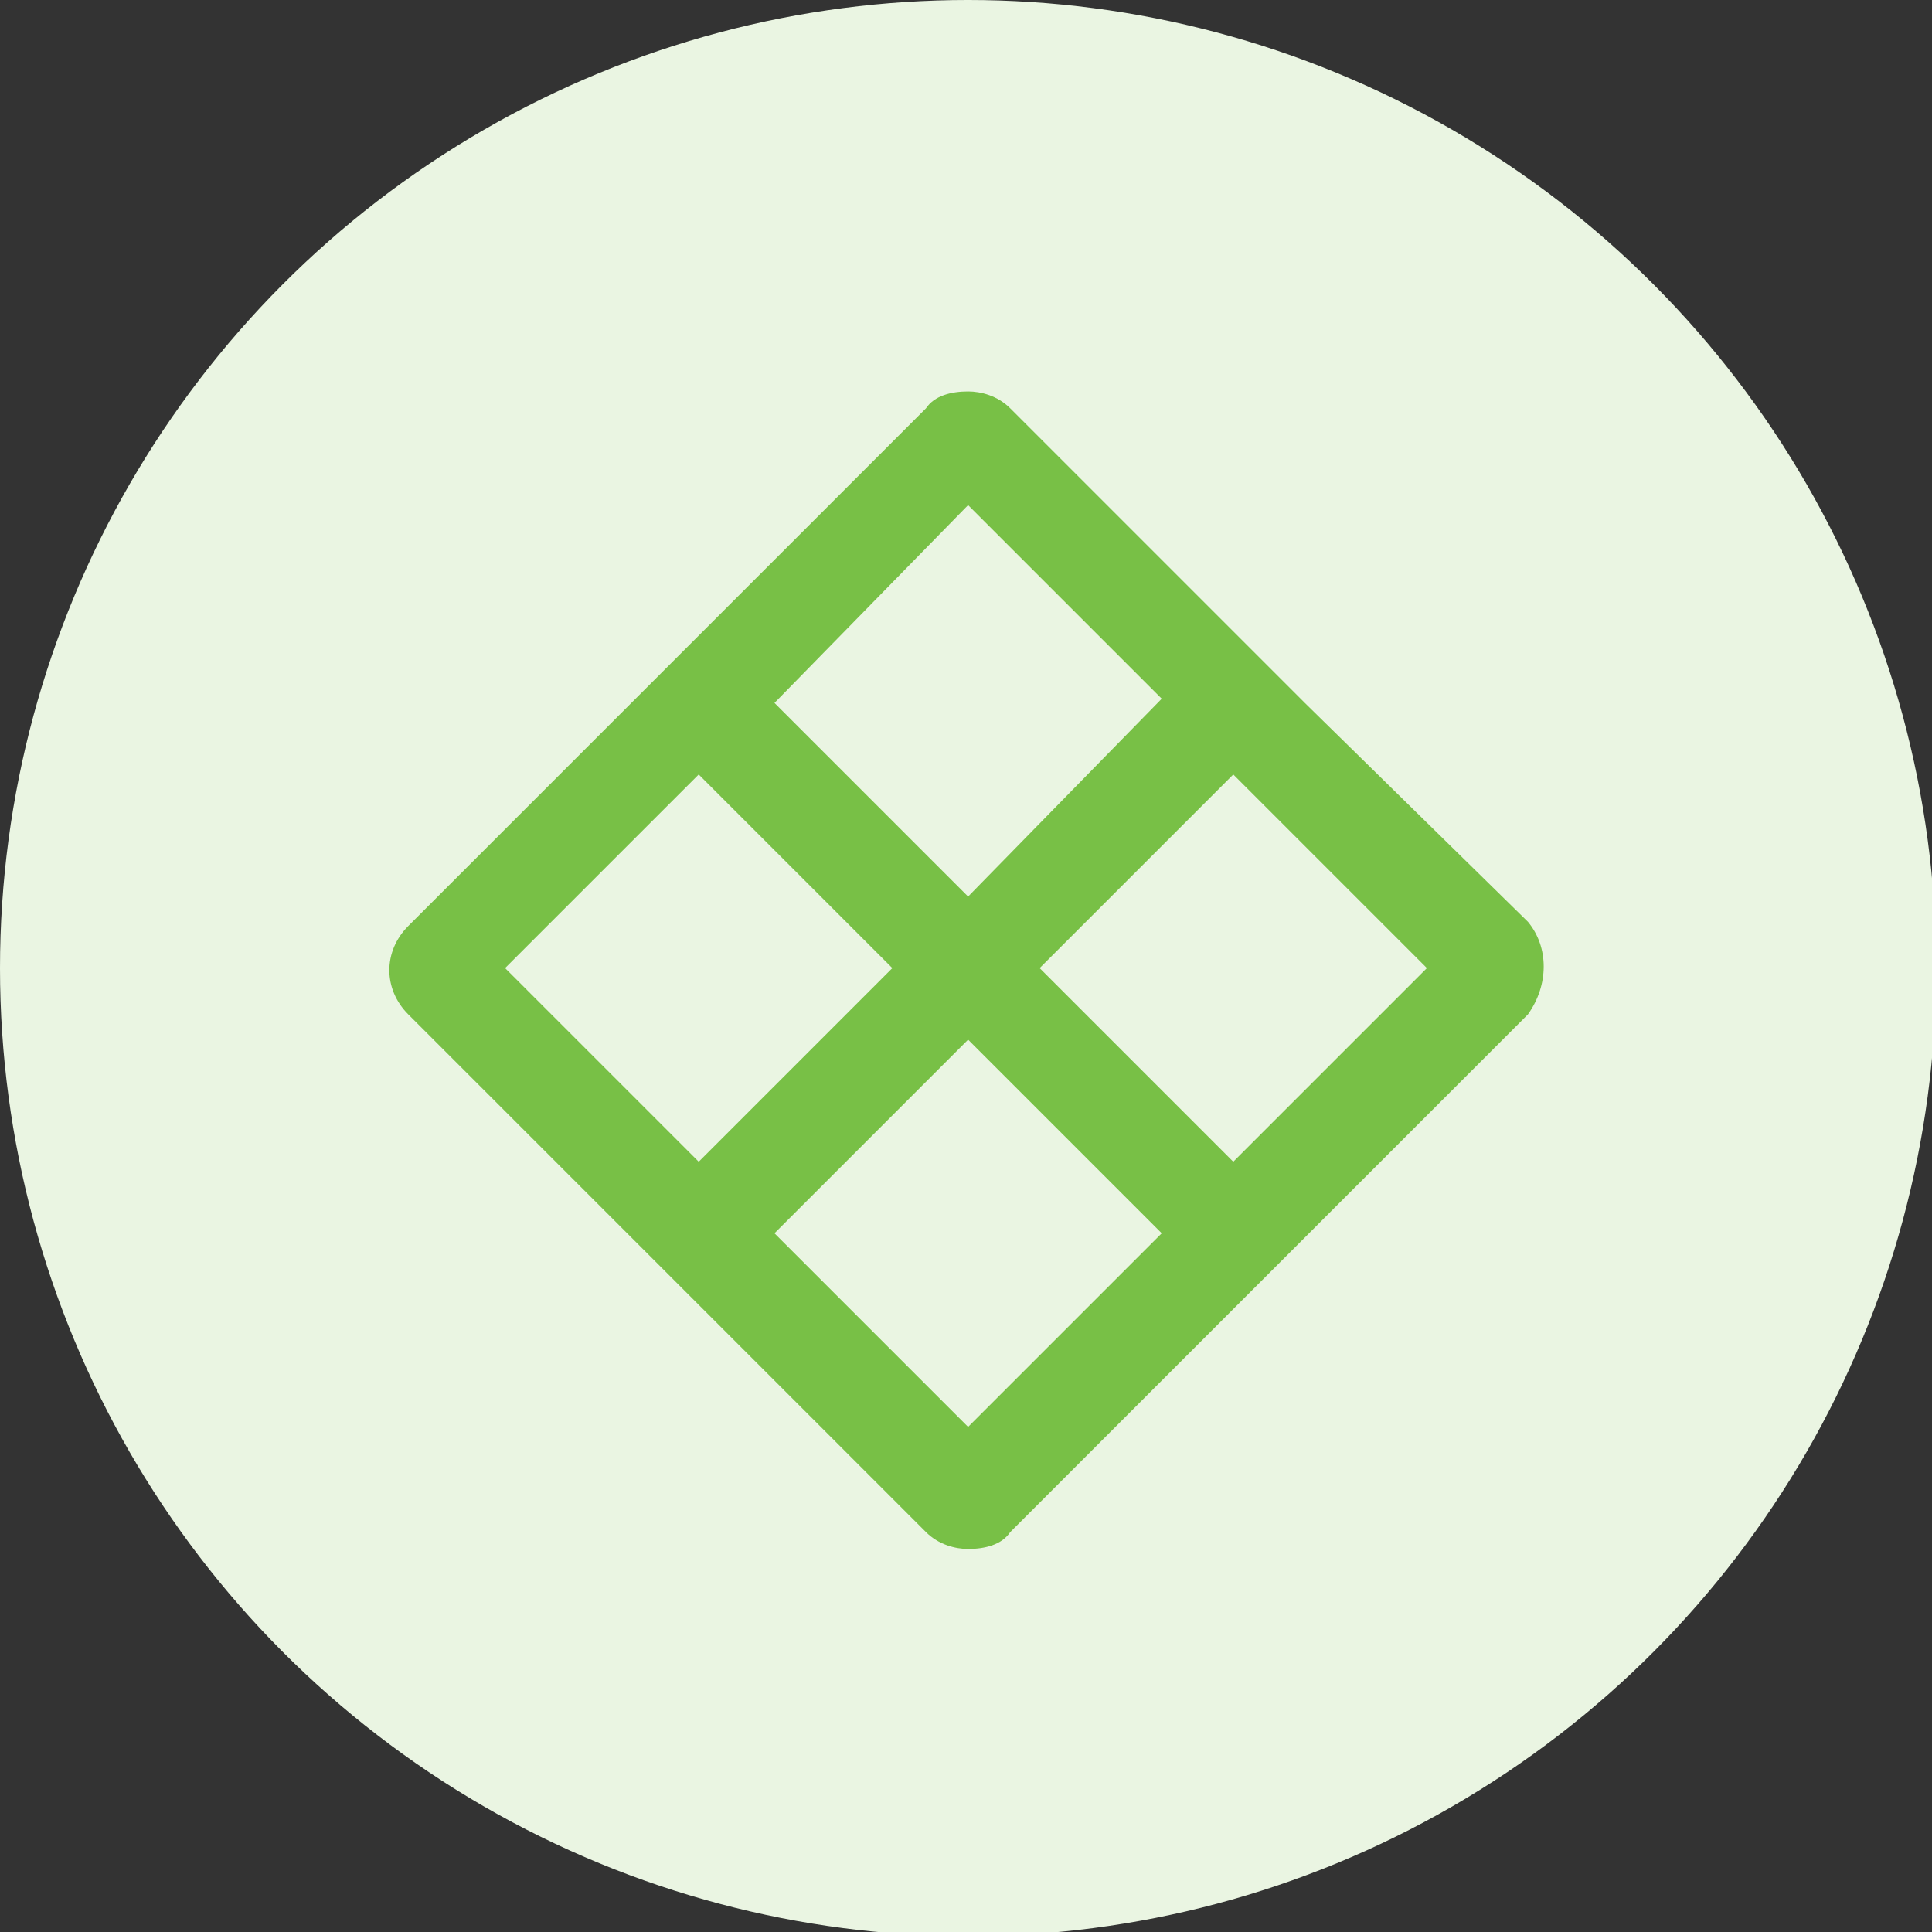 <?xml version="1.0" encoding="utf-8"?>
<!-- Generator: Adobe Illustrator 25.4.0, SVG Export Plug-In . SVG Version: 6.00 Build 0)  -->
<svg version="1.1" id="icon_tile" xmlns="http://www.w3.org/2000/svg" xmlns:xlink="http://www.w3.org/1999/xlink" x="0px" y="0px"
	 viewBox="0 0 45.9 45.9" style="enable-background:new 0 0 45.9 45.9;" xml:space="preserve">
<rect x="0" y="0" width="45.9" height="45.9" fill="#333333" stroke="none"/>
<style type="text/css">
	.st0{fill:#EAF5E2;}
	.st1{fill:#78C046;enable-background:new    ;}
</style>
<circle id="Ellipse_1_copy" class="st0" cx="23" cy="23" r="23"/>
<path class="st1" d="M36.3,21.9L31,16.7l-1-1L29.3,15L24,9.7c-0.3-0.3-0.7-0.4-1-0.4c-0.4,0-0.8,0.1-1,0.4L16.7,15L15,16.7l-5.3,5.3
	c-0.6,0.6-0.6,1.5,0,2.1l5.3,5.3l0,0l1.7,1.7l0,0l5.3,5.3c0.3,0.3,0.7,0.4,1,0.4c0.4,0,0.8-0.1,1-0.4l5.3-5.3l0,0l1.7-1.7l0,0
	l5.3-5.3C36.8,23.4,36.8,22.5,36.3,21.9z M23,12l4.6,4.6L23,21.3l-4.6-4.6L23,12z M12,23l4.6-4.6l4.6,4.6l-4.6,4.6L12,23z M23,33.9
	l-4.6-4.6l4.6-4.6l4.6,4.6L23,33.9z M29.3,27.6L24.7,23l4.6-4.6l4.6,4.6L29.3,27.6z"/>
</svg>
